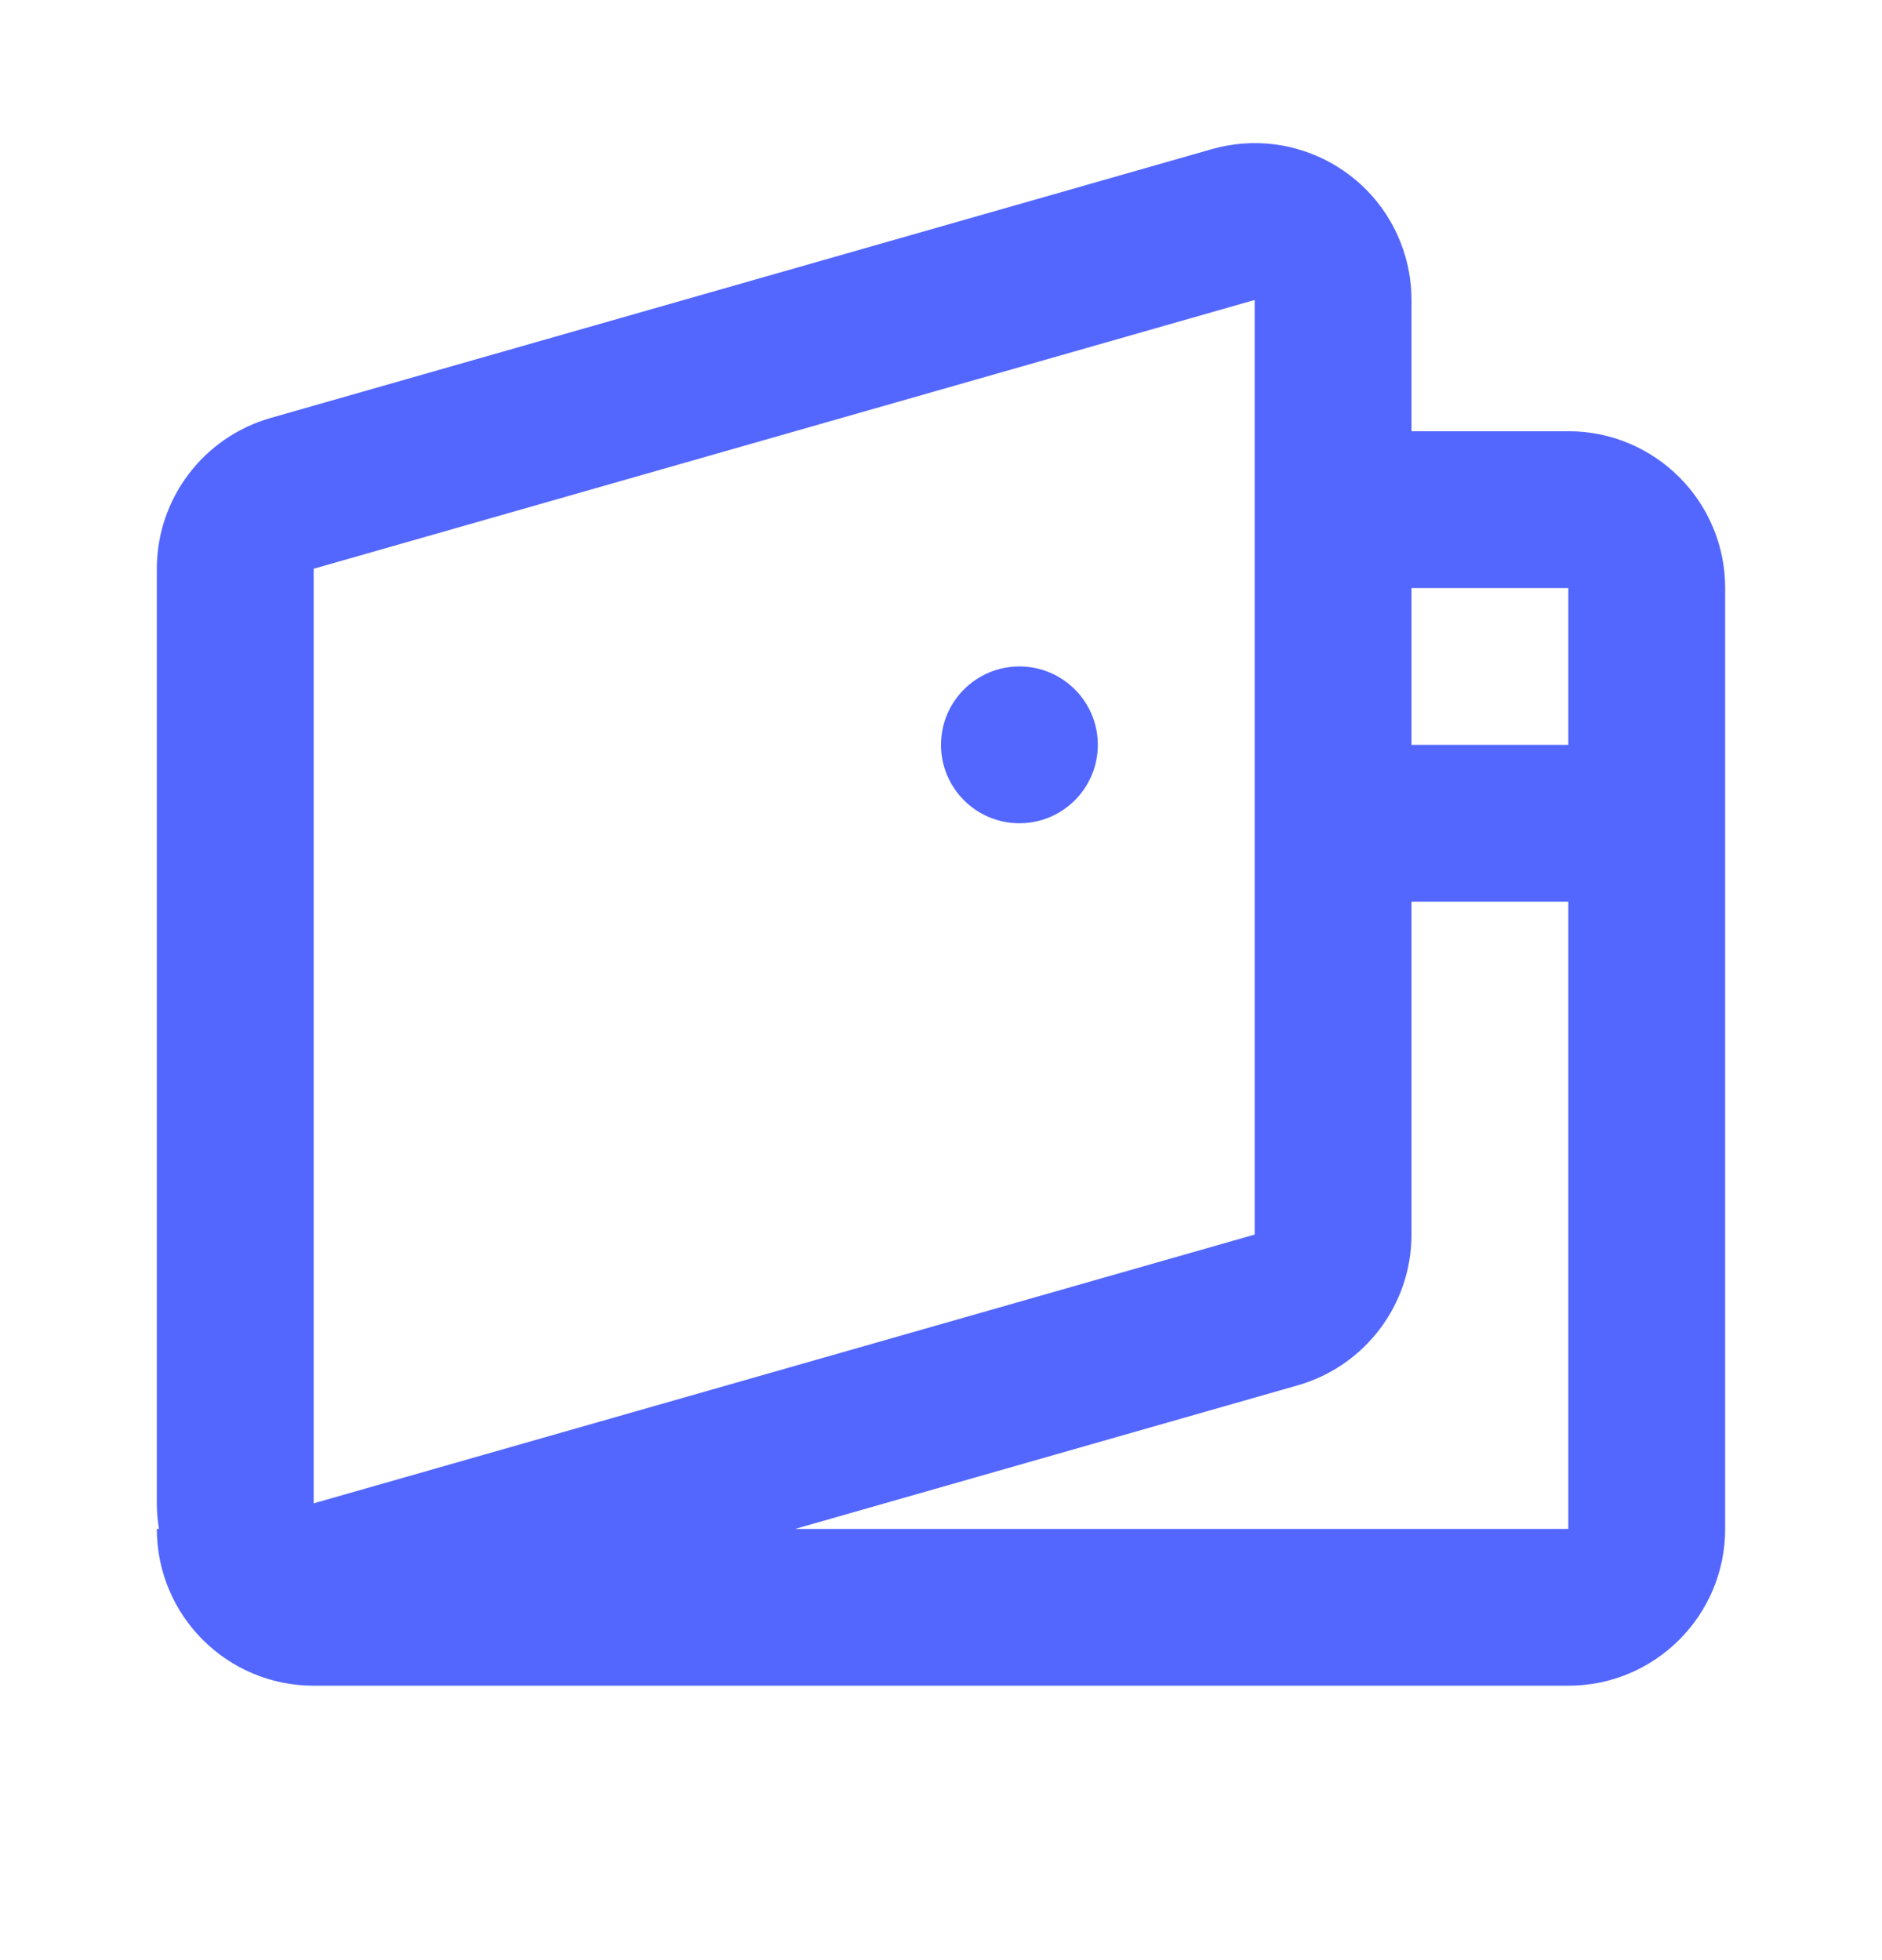 <svg width="24" height="25" viewBox="0 0 24 25" fill="none" xmlns="http://www.w3.org/2000/svg">
<path fill-rule="evenodd" clip-rule="evenodd" d="M15.451 1.903C16.513 1.599 17.62 2.214 17.923 3.276C17.974 3.455 18 3.64 18 3.826V5.5H20C21.105 5.5 22 6.395 22 7.5V19.5C22 20.605 21.105 21.5 20 21.5H4C2.895 21.5 2 20.605 2 19.5H2.027C2.009 19.392 2 19.284 2 19.174V7.254C2 6.361 2.592 5.577 3.451 5.331L15.451 1.903ZM10.14 19.5H20V11.5H18V15.746C18 16.639 17.408 17.423 16.549 17.669L10.14 19.5ZM18 7.5H20V9.5H18V7.5ZM4 7.254V19.174L16 15.746V3.826L4 7.254ZM14 9.5C14 10.052 13.552 10.5 13 10.5C12.448 10.5 12 10.052 12 9.5C12 8.948 12.448 8.5 13 8.5C13.552 8.5 14 8.948 14 9.5Z" fill="#5367FF"/>
</svg>
